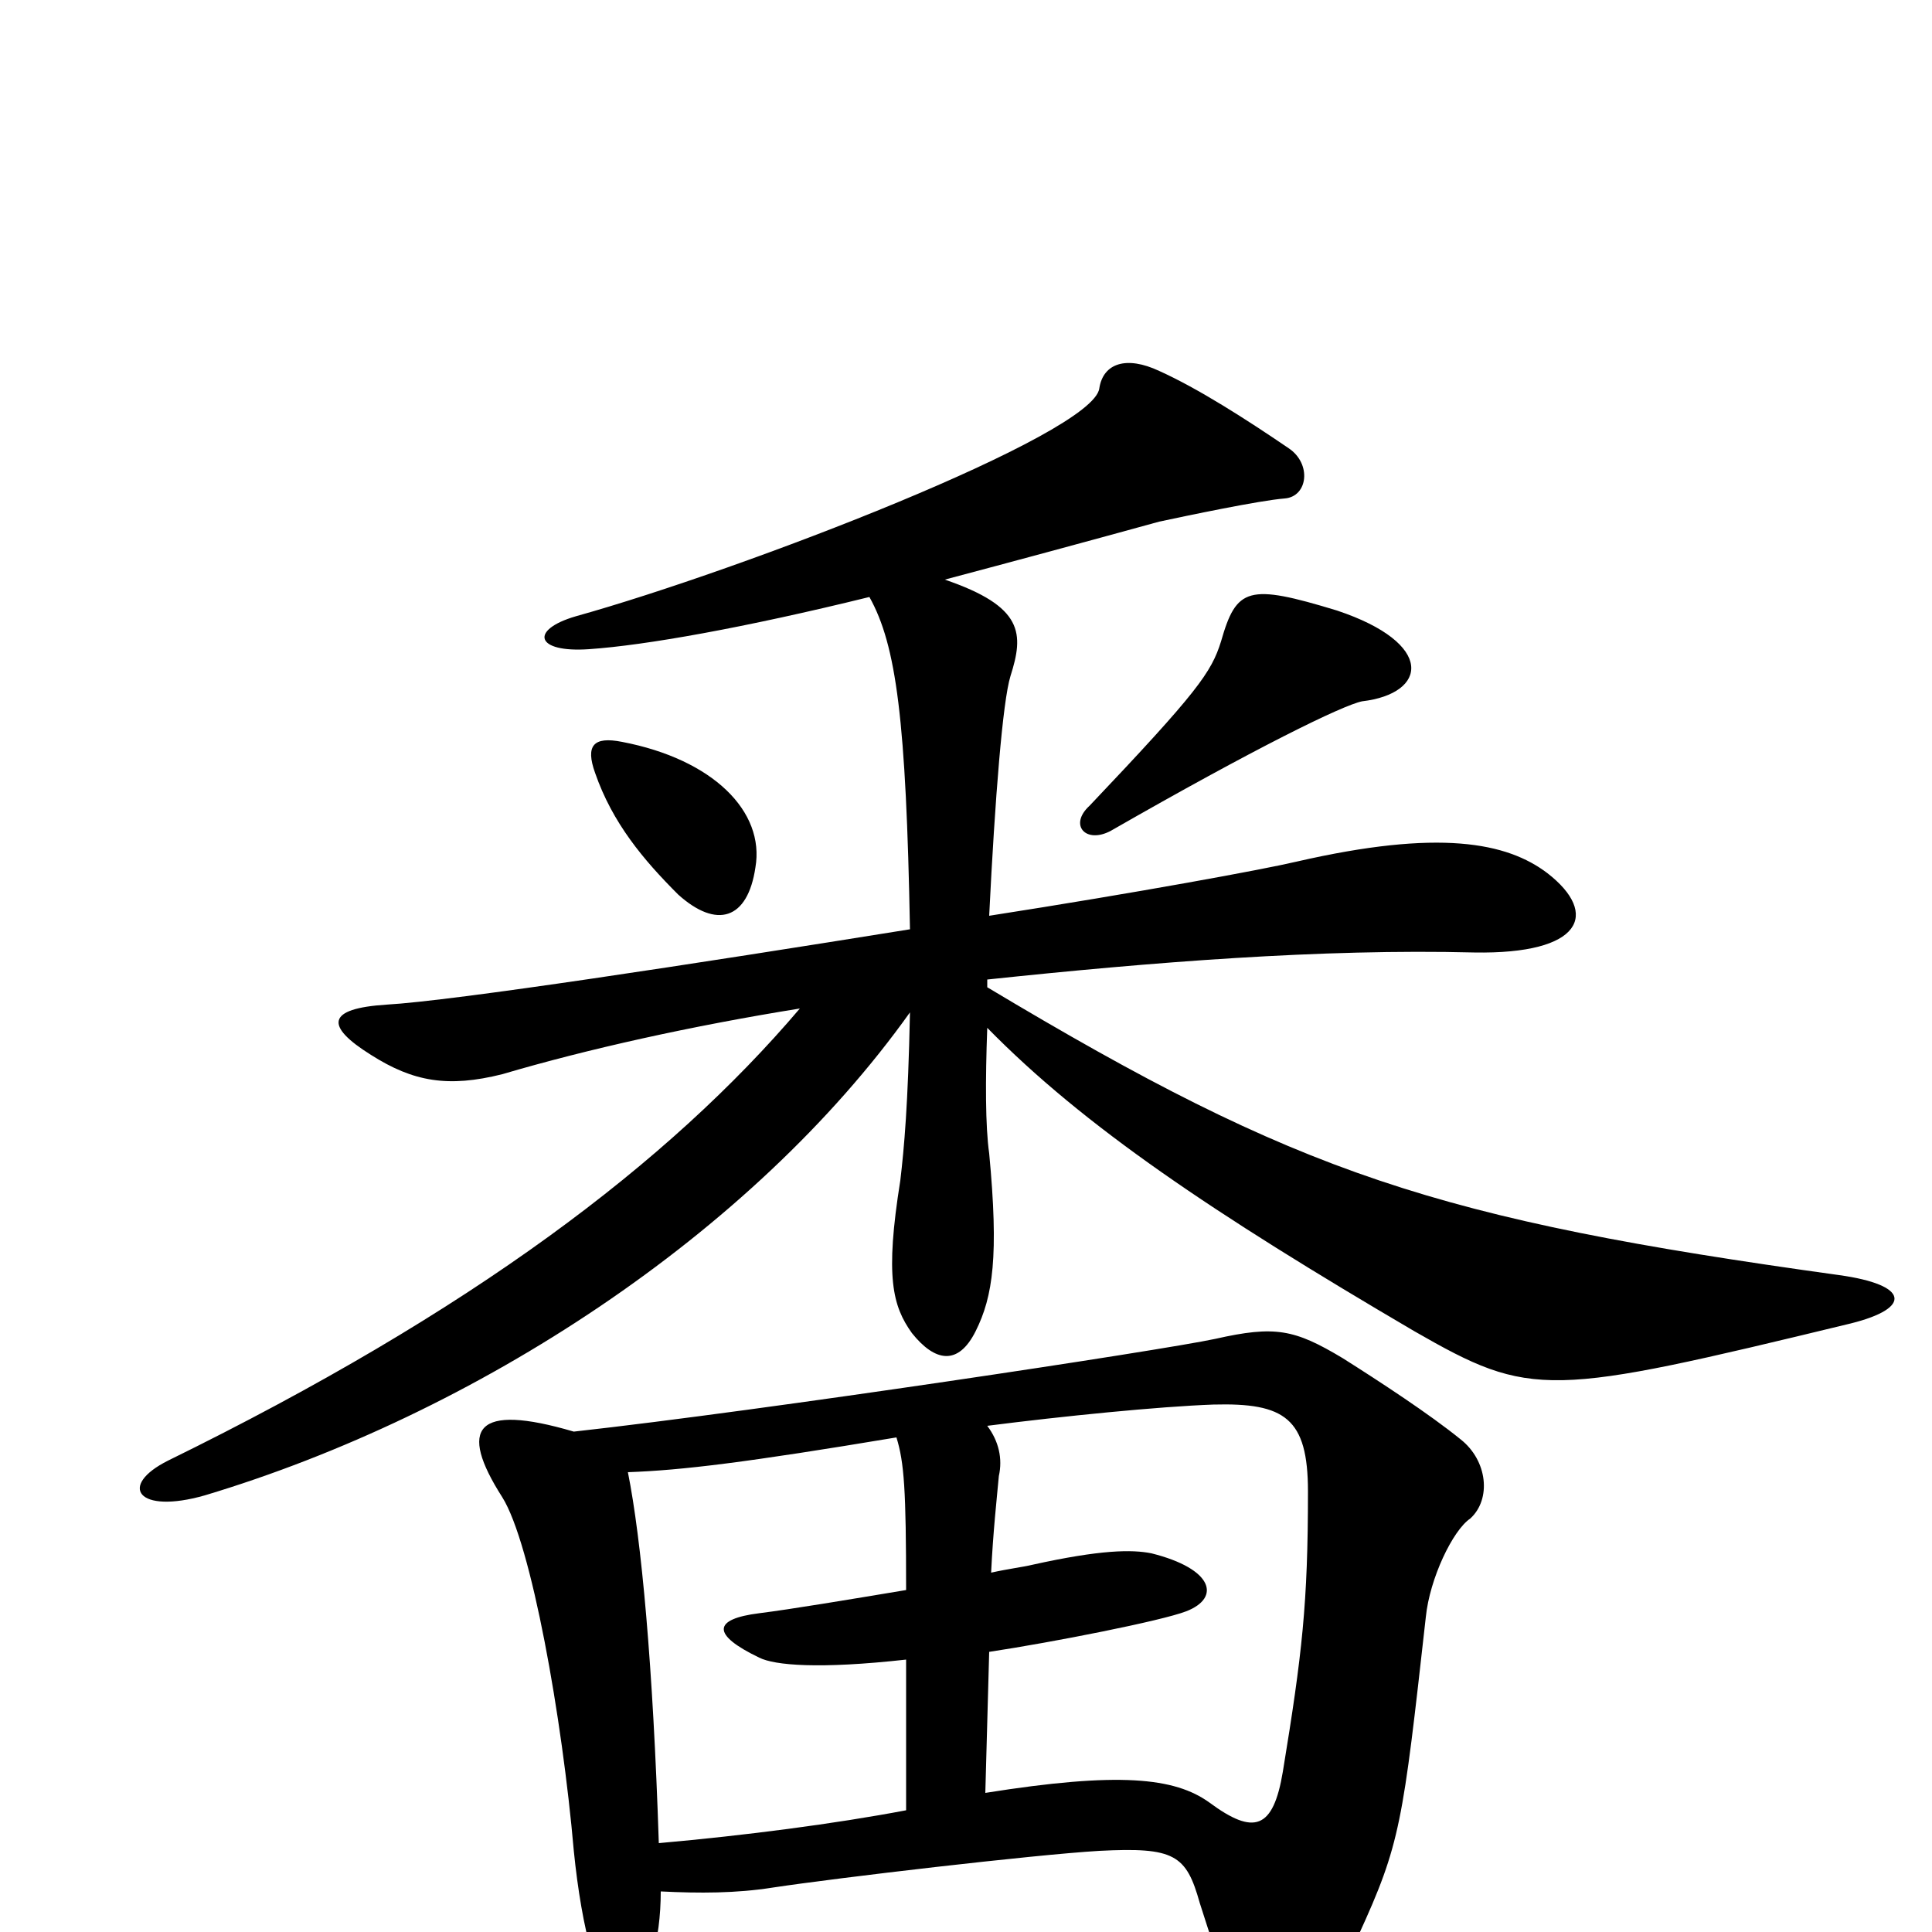 <svg xmlns="http://www.w3.org/2000/svg" viewBox="0 -1000 1000 1000">
	<path fill="#000000" d="M705 -637C739 -641 743 -667 692 -684C646 -698 640 -696 632 -668C627 -652 620 -642 564 -583C553 -573 562 -563 575 -570C650 -613 695 -635 705 -637ZM391 -551C396 -580 369 -607 322 -616C307 -619 303 -614 308 -600C317 -574 333 -555 351 -537C371 -519 387 -524 391 -551ZM958 -315C990 -323 988 -335 952 -340C743 -369 673 -392 511 -489C511 -491 511 -492 511 -493C596 -502 684 -509 763 -507C819 -506 828 -527 801 -548C780 -564 745 -571 671 -554C654 -550 589 -538 512 -526C515 -587 519 -637 523 -650C530 -672 530 -686 489 -700C523 -709 560 -719 600 -730C614 -733 652 -741 665 -742C677 -743 679 -760 667 -768C645 -783 620 -799 600 -808C583 -816 571 -812 569 -799C566 -775 384 -705 298 -681C274 -674 277 -662 305 -664C334 -666 385 -675 450 -691C464 -666 469 -627 471 -519C359 -501 235 -482 200 -480C169 -478 168 -469 192 -454C214 -440 232 -437 260 -444C304 -457 358 -469 414 -478C346 -398 244 -321 87 -244C61 -231 71 -216 106 -226C246 -268 389 -361 471 -476C470 -428 468 -406 466 -389C458 -339 462 -324 472 -310C484 -295 496 -293 505 -311C514 -329 517 -350 512 -403C510 -417 510 -441 511 -468C561 -417 628 -372 732 -311C793 -276 801 -277 958 -315ZM761 -214C772 -224 770 -244 756 -255C740 -268 714 -285 695 -297C670 -312 660 -314 629 -307C601 -301 396 -270 297 -259C246 -274 237 -261 260 -225C275 -201 291 -111 297 -42C301 -2 310 35 321 33C336 30 342 4 342 -21C362 -20 381 -20 400 -23C433 -28 535 -40 569 -42C608 -44 614 -40 621 -15C643 54 646 56 655 56C667 56 686 39 703 2C725 -46 726 -56 738 -163C740 -183 752 -208 761 -214ZM677 -228C677 -170 674 -144 664 -83C659 -53 649 -50 626 -67C608 -80 579 -83 510 -72L512 -145C545 -150 601 -161 614 -166C632 -173 628 -188 596 -196C586 -198 570 -198 534 -190C530 -189 522 -188 513 -186C514 -207 516 -225 517 -236C519 -245 517 -254 511 -262C550 -267 600 -272 628 -273C665 -274 677 -266 677 -228ZM469 -63C432 -56 386 -50 341 -46C338 -138 332 -203 325 -238C353 -239 386 -243 464 -256C468 -243 469 -229 469 -177C439 -172 409 -167 393 -165C369 -162 368 -154 393 -142C401 -138 424 -136 469 -141Z"/>
</svg>